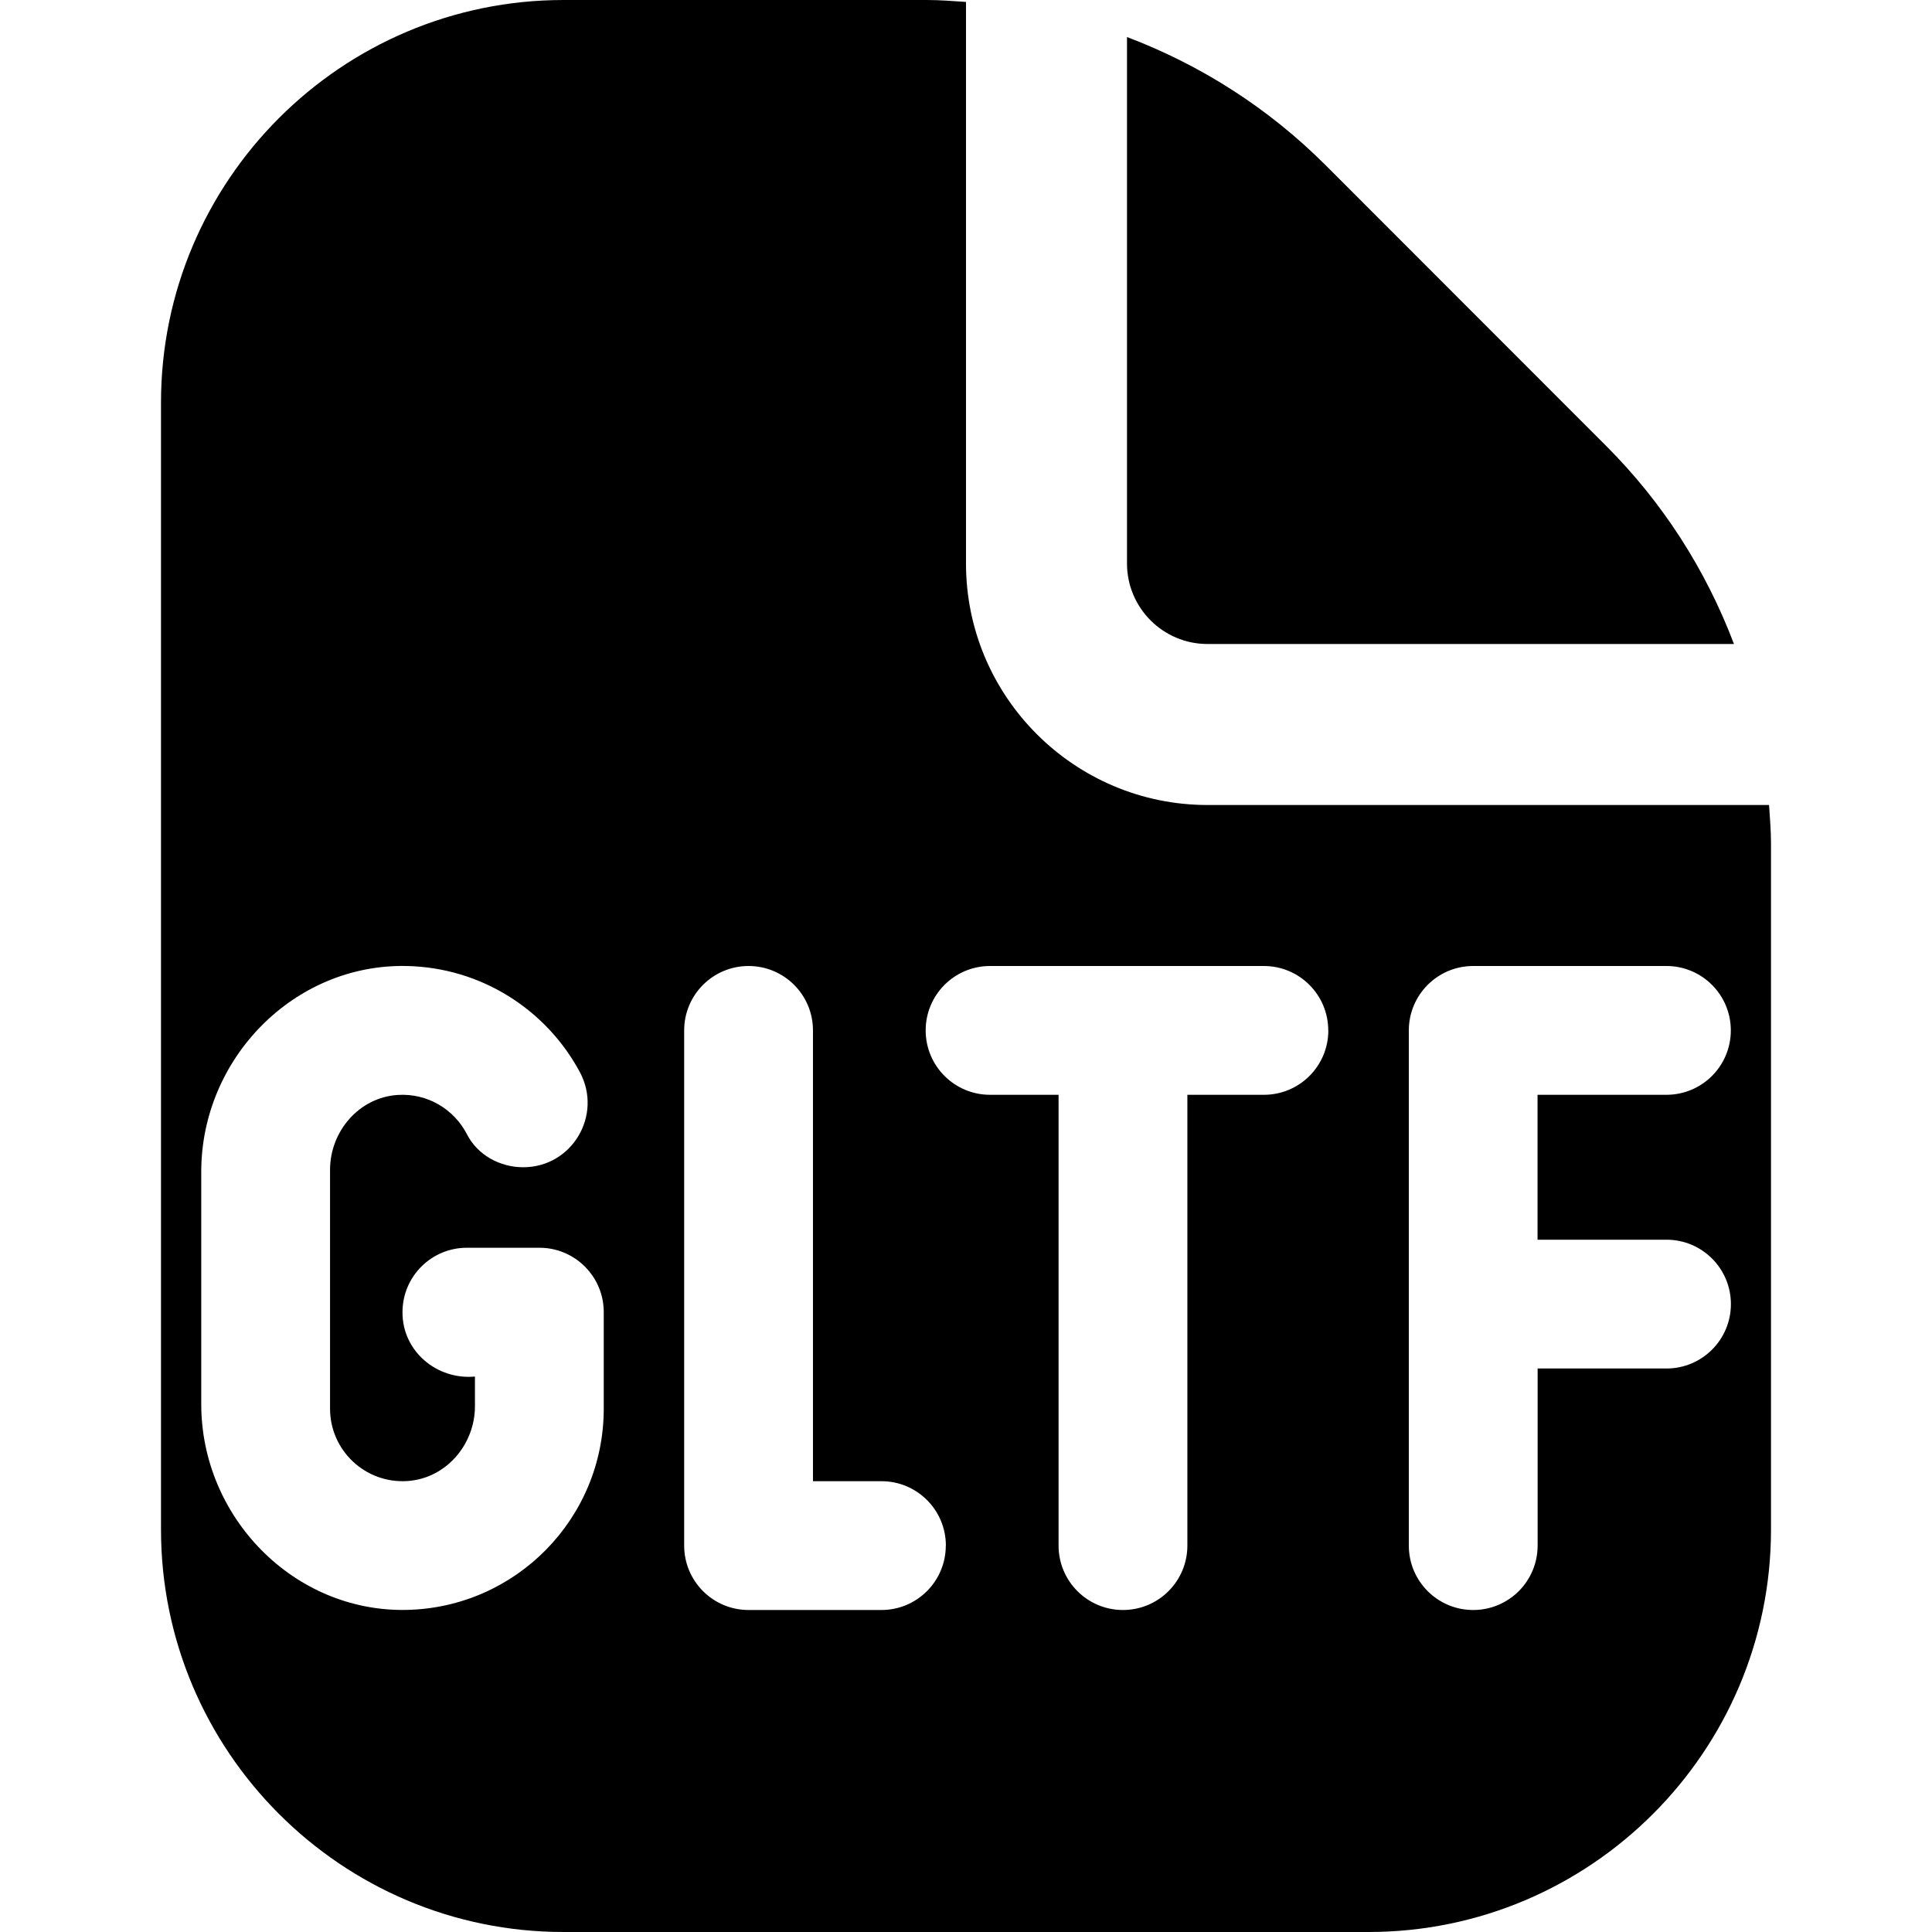 <svg id="Layer_1" viewBox="0 0 24 24" xmlns="http://www.w3.org/2000/svg" data-name="Layer 1"><path d="m14 7v-6.54c.913.346 1.753.879 2.465 1.59l3.484 3.486c.712.711 1.245 1.551 1.591 2.464h-6.54c-.552 0-1-.449-1-1zm8 3.485v8.515c0 2.757-2.243 5-5 5h-10c-2.757 0-5-2.243-5-5v-14c0-2.757 2.243-5 5-5h4.515c.163 0 .324.013.485.024v6.976c0 1.654 1.346 3 3 3h6.976c.011.161.024.322.024.485zm-14.5 5.814c0-.441-.358-.799-.799-.799h-.901c-.442 0-.8.358-.8.8-.003.484.425.844.9.8v.368c0 .479-.361.898-.838.93-.524.035-.962-.381-.962-.898v-2.968c0-.479.361-.898.838-.93.375-.025.705.181.863.489.132.258.409.409.699.409.606 0 .99-.647.703-1.182-.414-.772-1.222-1.3-2.155-1.318-1.401-.027-2.548 1.154-2.548 2.556v2.887c0 1.402 1.147 2.583 2.548 2.556 1.358-.026 2.452-1.135 2.452-2.5v-1.201zm4.25 2.901c0-.442-.358-.8-.8-.8h-.851v-5.6c0-.442-.358-.8-.8-.8s-.8.358-.8.8v6.4c0 .442.358.8.8.8h1.65c.442 0 .8-.358.8-.8zm4.75-6.4c0-.442-.358-.8-.8-.8h-3.401c-.442 0-.8.358-.8.8s.358.8.8.8h.851v5.6c0 .442.358.8.8.8s.8-.358.8-.8v-5.6h.951c.442 0 .8-.358.8-.8zm2.6 2.601v-1.801h1.601c.442 0 .8-.358.8-.8s-.358-.8-.8-.8h-2.4c-.442 0-.8.358-.8.8v6.4c0 .442.358.8.8.8s.8-.358.8-.8v-2.2h1.601c.442 0 .8-.358.8-.8s-.358-.8-.8-.8h-1.601z"/></svg>